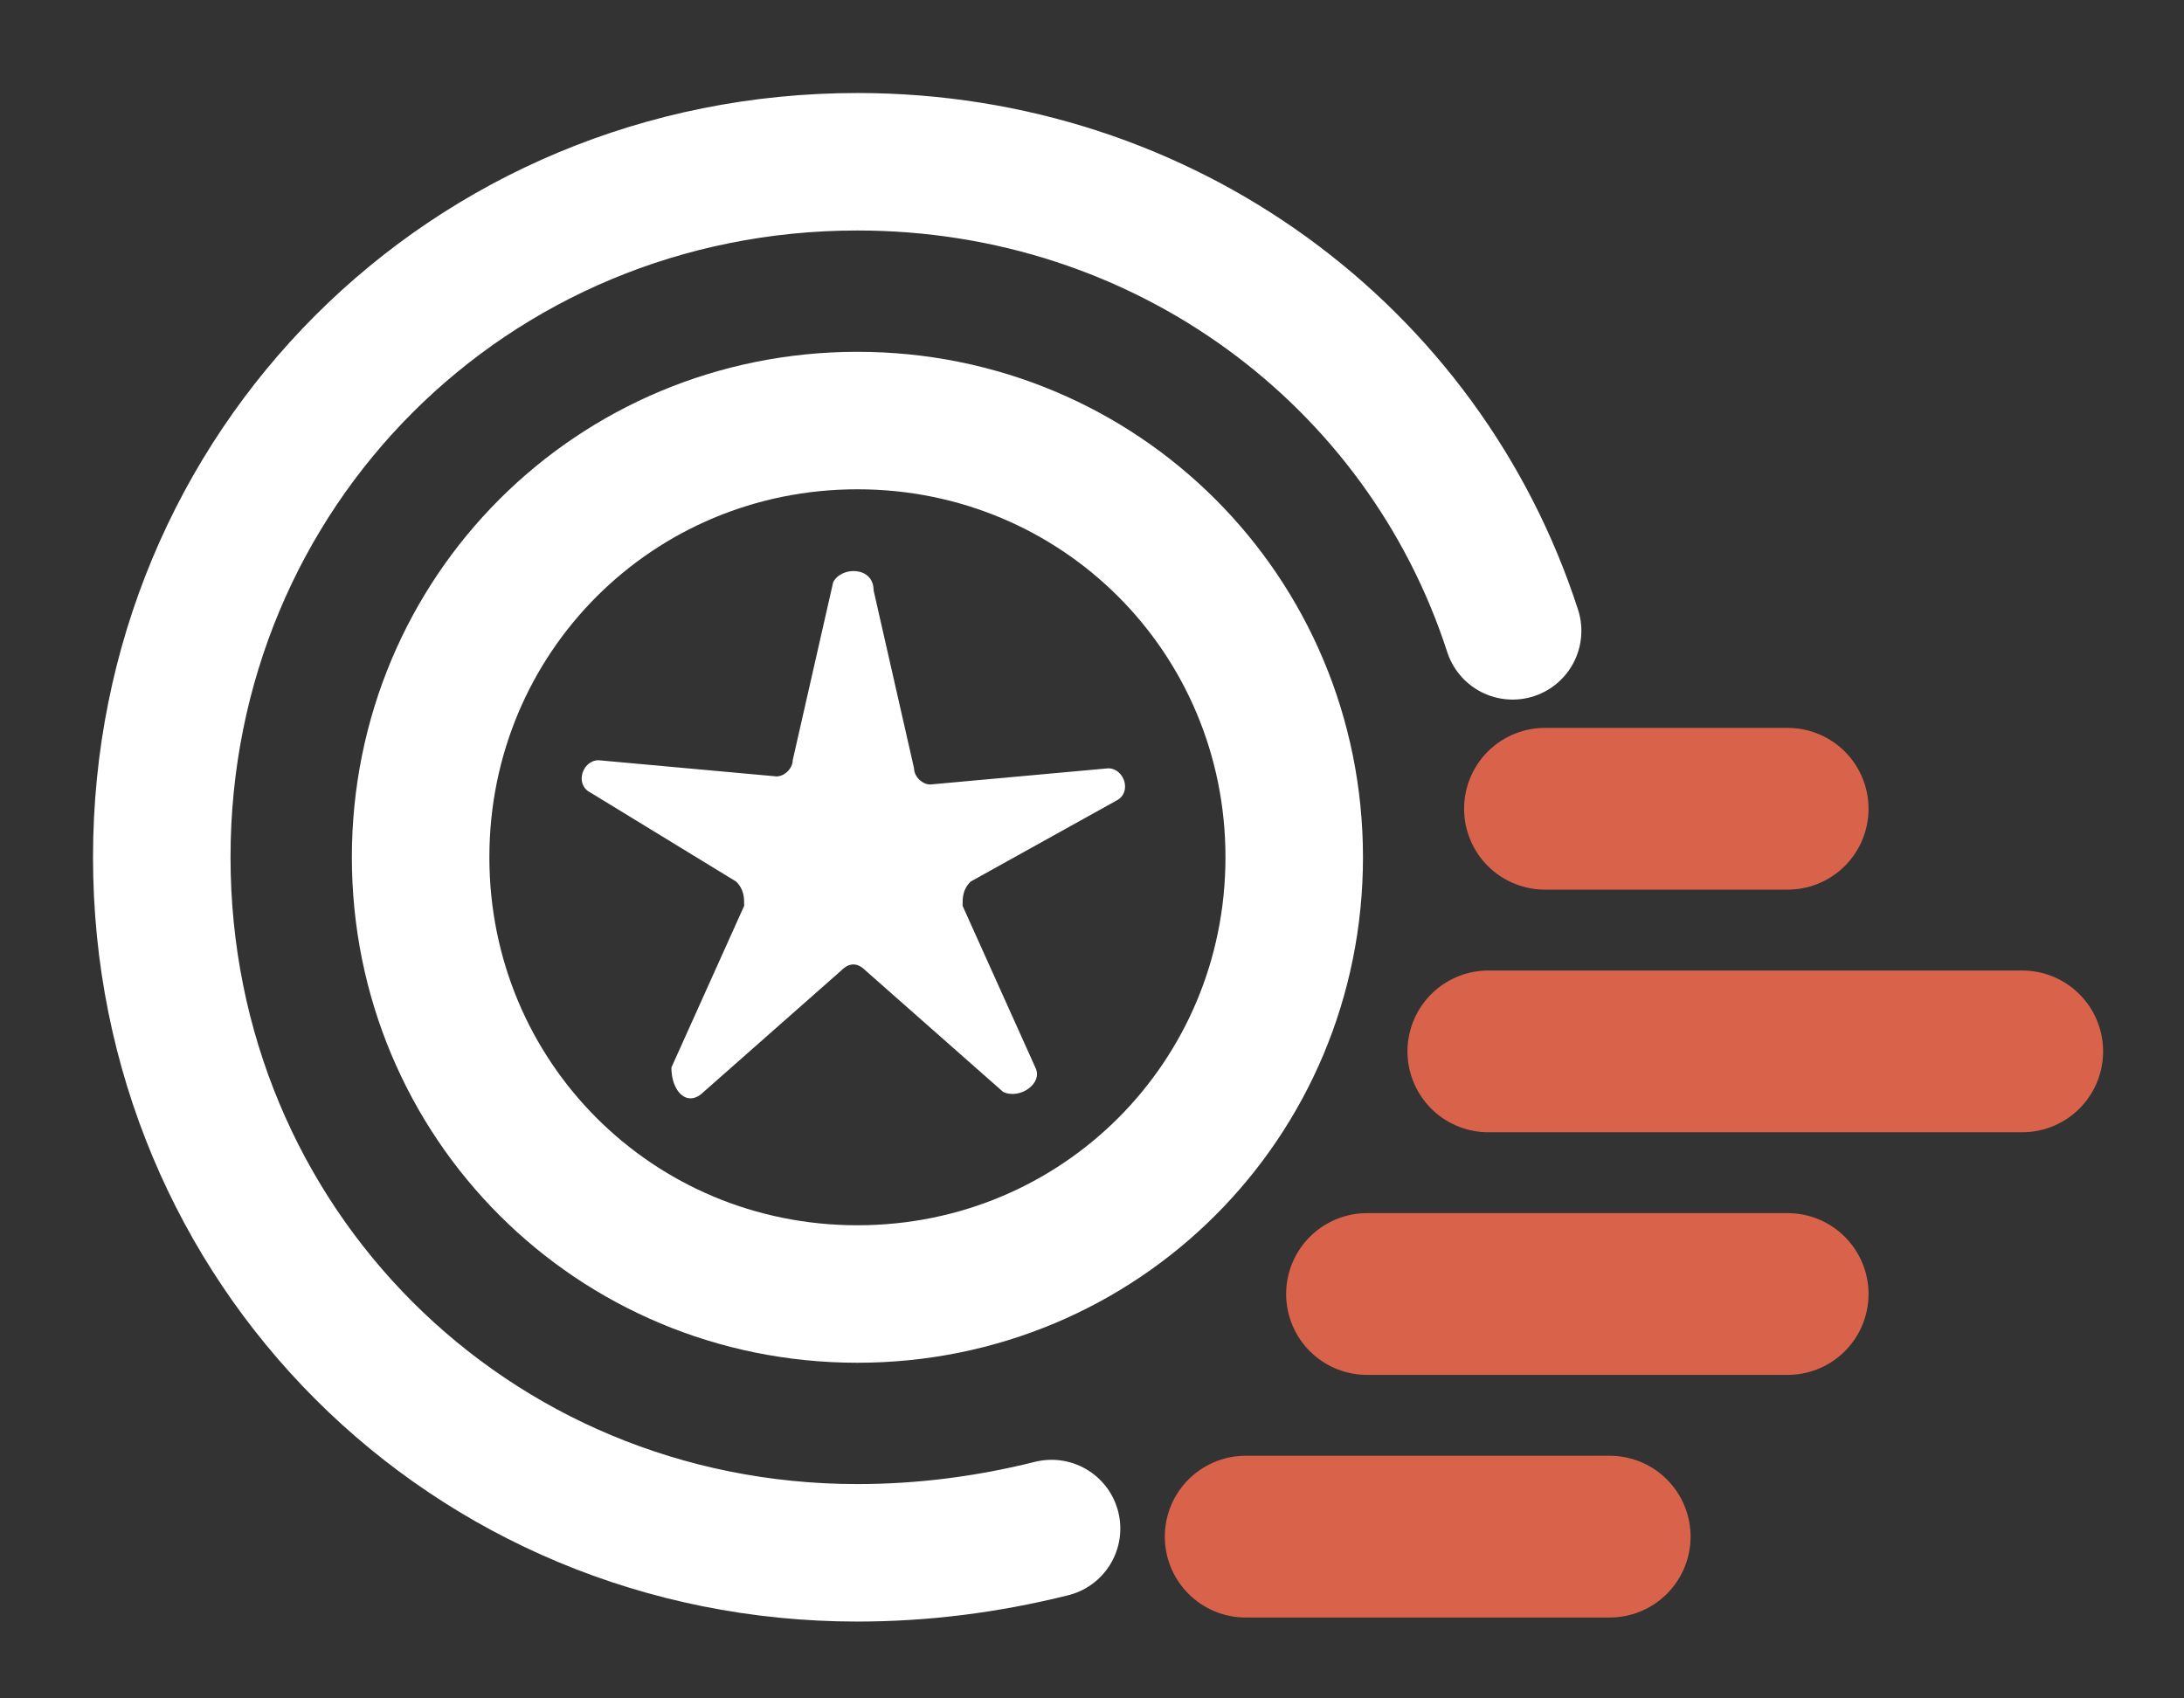 <?xml version="1.0" encoding="utf-8"?>
<!-- Generator: Adobe Illustrator 24.0.1, SVG Export Plug-In . SVG Version: 6.00 Build 0)  -->
<svg version="1.1" id="Layer_1" xmlns="http://www.w3.org/2000/svg" xmlns:xlink="http://www.w3.org/1999/xlink" x="0px" y="0px"
	 viewBox="0 0 27 21" style="enable-background:new 0 0 27 21;" xml:space="preserve">
<rect x="0" y="0" width="27" height="21" fill="#333333" stroke="none"/>
<g>
	<path style="fill:none;stroke:#FFFFFF;stroke-width:1.7;stroke-linecap:round;stroke-miterlimit:10;" d="M18.7,7.8
		C17.6,4.4,14.4,2,10.6,2C5.8,2,2,5.8,2,10.6s3.8,8.6,8.6,8.6c0.8,0,1.6-0.1,2.4-0.3"/>
	<path style="fill:none;stroke:#FFFFFF;stroke-width:1.7;stroke-miterlimit:10;" d="M10.6,5.2c-3,0-5.4,2.4-5.4,5.4S7.6,16,10.6,16
		s5.4-2.4,5.4-5.4S13.6,5.2,10.6,5.2z"/>
	
		<line style="fill:none;stroke:#D8634A;stroke-width:2;stroke-linecap:round;stroke-miterlimit:10;" x1="25" y1="13" x2="18.4" y2="13"/>
	
		<line style="fill:none;stroke:#D8634A;stroke-width:2;stroke-linecap:round;stroke-miterlimit:10;" x1="22.1" y1="10" x2="19.1" y2="10"/>
	
		<line style="fill:none;stroke:#D8634A;stroke-width:2;stroke-linecap:round;stroke-miterlimit:10;" x1="22.1" y1="16" x2="16.9" y2="16"/>
	
		<line style="fill:none;stroke:#D8634A;stroke-width:2;stroke-linecap:round;stroke-miterlimit:10;" x1="19.9" y1="19" x2="15.4" y2="19"/>
	<path style="fill:#FFFFFF;" d="M10.8,7.3l0.5,2.2c0,0.1,0.1,0.2,0.2,0.2l2.2-0.2c0.2,0,0.3,0.3,0.1,0.4L12,10.9
		c-0.1,0.1-0.1,0.2-0.1,0.3l0.9,2c0.1,0.2-0.2,0.4-0.4,0.3l-1.7-1.5c-0.1-0.1-0.2-0.1-0.3,0l-1.7,1.5c-0.2,0.2-0.4,0-0.4-0.3l0.9-2
		c0-0.1,0-0.2-0.1-0.3L7.3,9.8C7.1,9.7,7.2,9.4,7.4,9.4l2.2,0.2c0.1,0,0.2-0.1,0.2-0.2l0.5-2.2C10.4,7,10.8,7,10.8,7.3z"/>
</g>
</svg>
